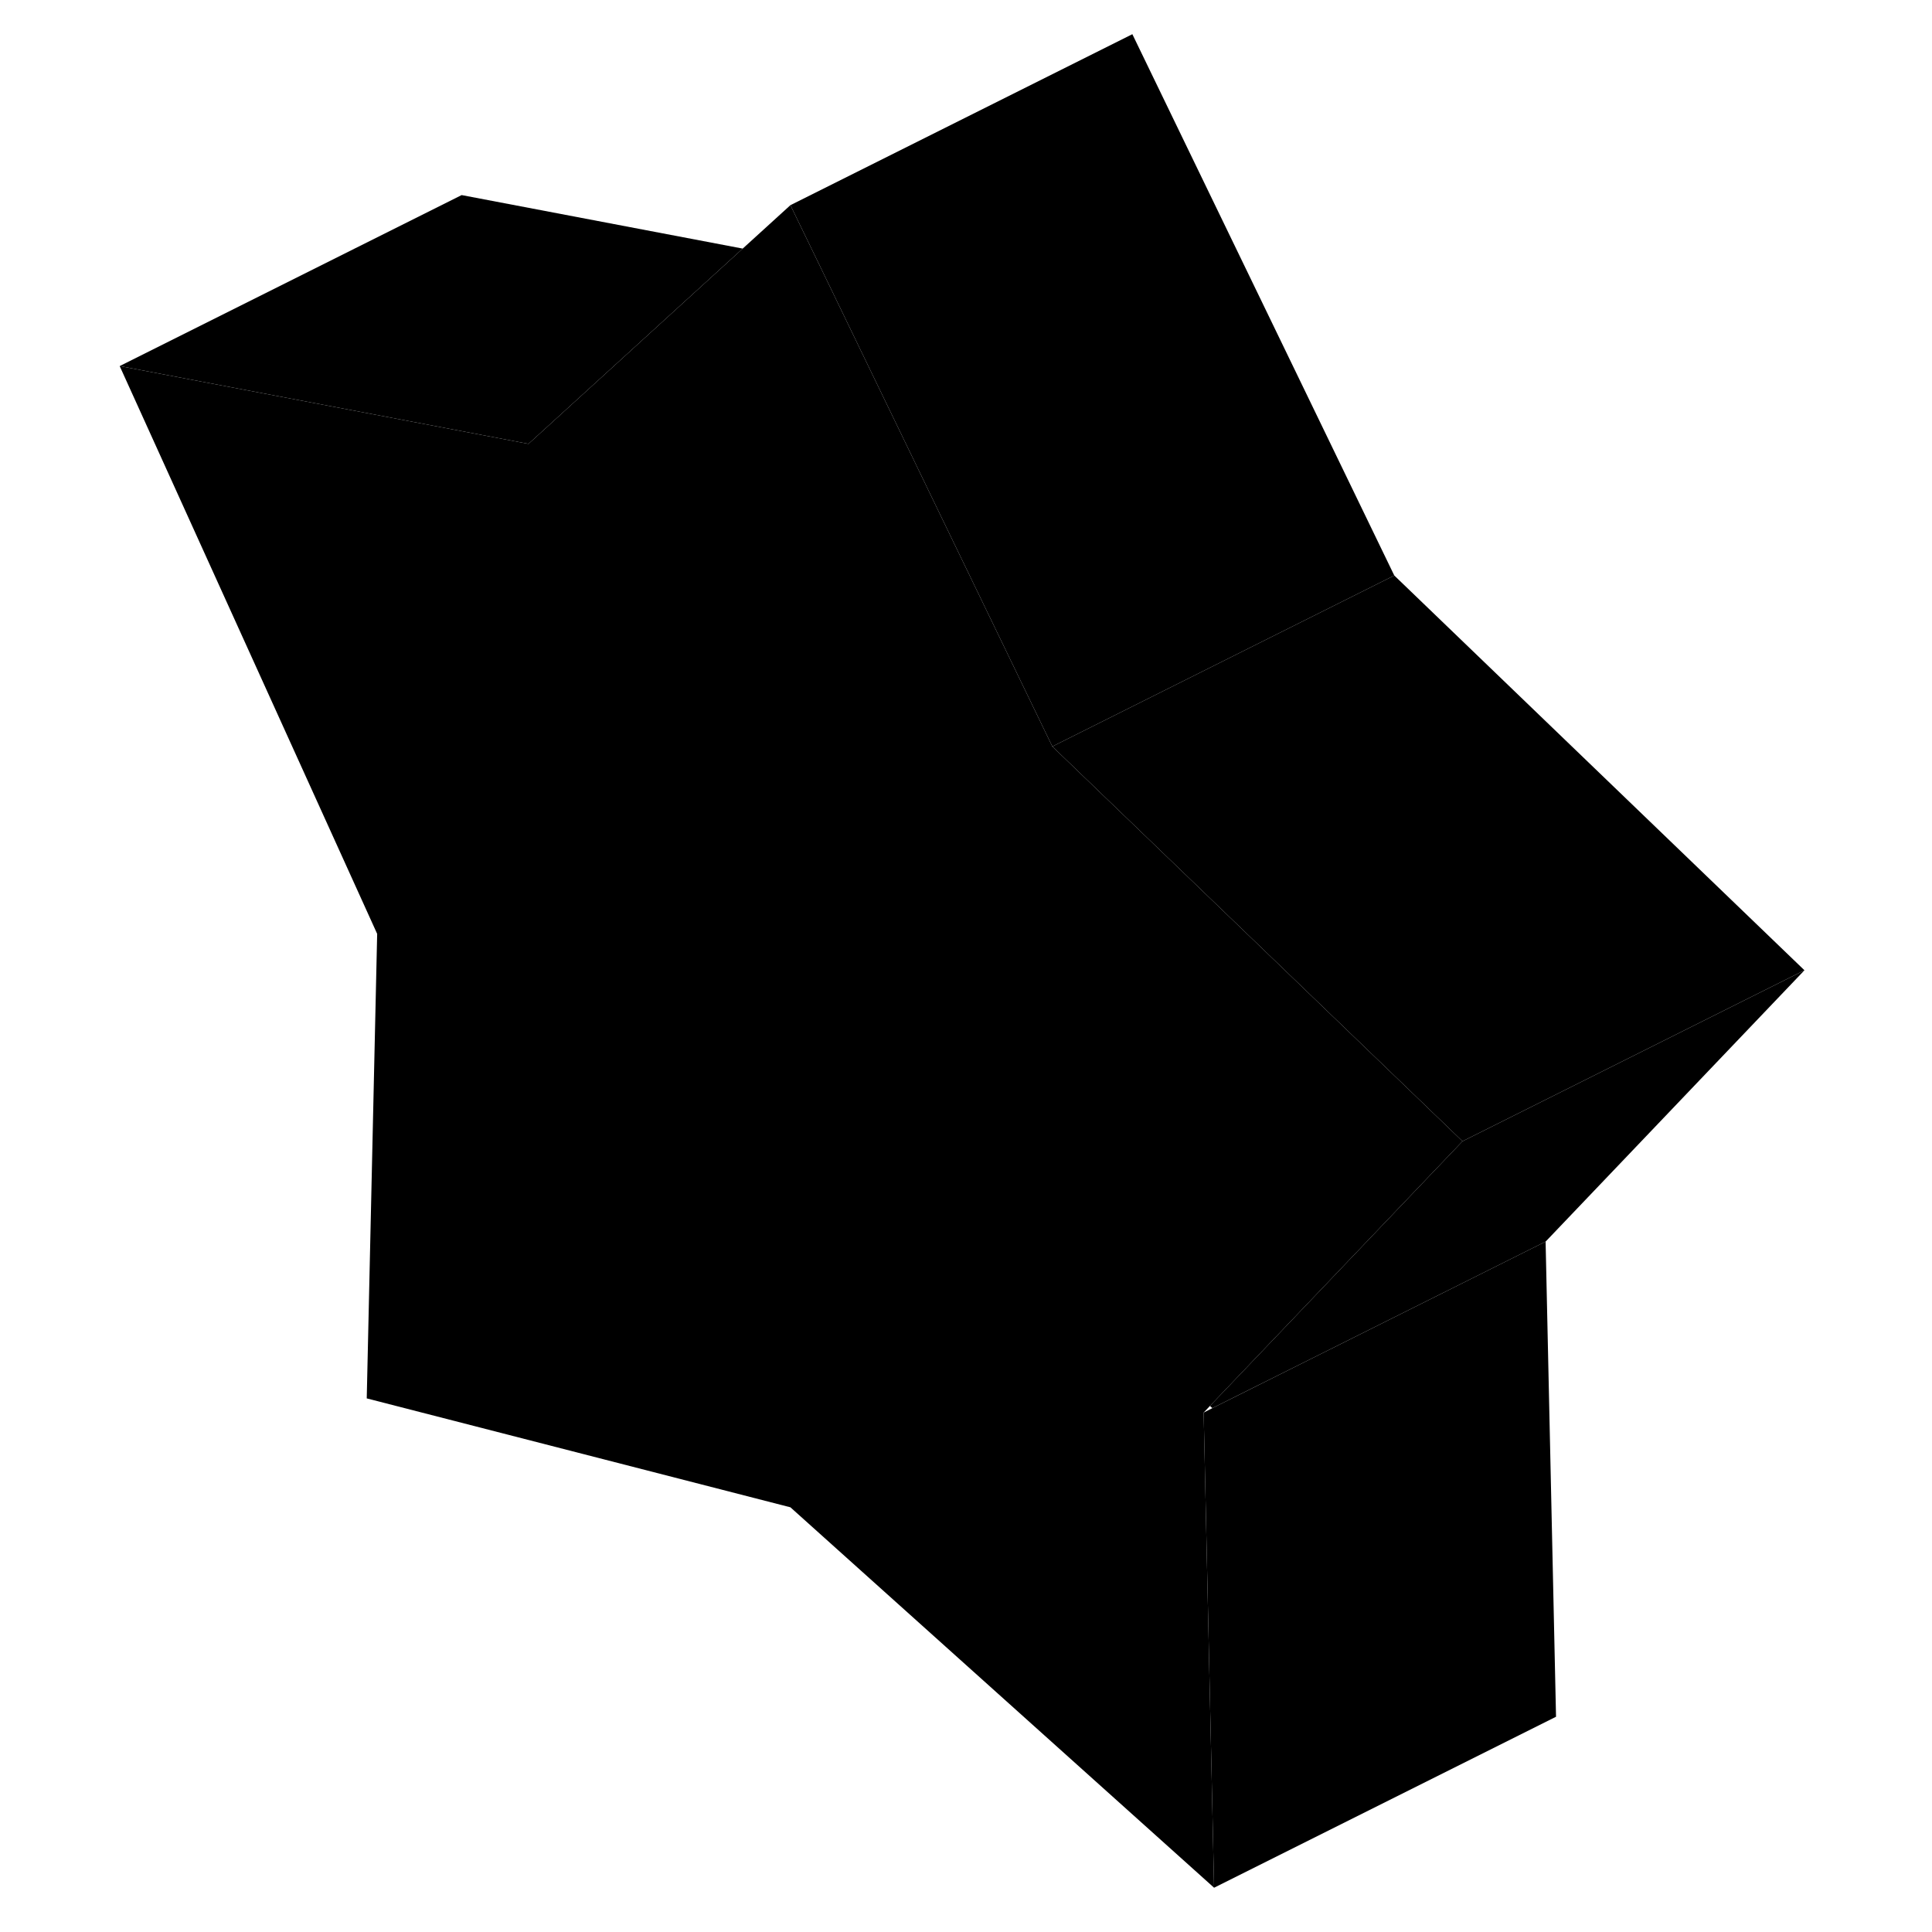 <svg width="24" height="24" viewBox="0 0 103 113" class="pr-icon-iso-duotone-secondary" xmlns="http://www.w3.org/2000/svg" stroke-width="1px" stroke-linecap="round" stroke-linejoin="round">
    <path d="M65.4 82.62L66.01 110.41L41.23 88.16L16.45 81.79L17.06 54.62L2 21.41L25.91 25.96L27.81 24.23L38.44 14.54L41.23 12L42.87 15.38L56.55 43.66L80.54 66.75L65.77 82.23L65.4 82.62Z" class="pr-icon-iso-duotone-primary-stroke" stroke-linejoin="round"/>
    <path d="M38.44 14.54L27.81 24.23L25.91 25.96L2 21.41L22 11.41L38.44 14.54Z" class="pr-icon-iso-duotone-primary-stroke" stroke-linejoin="round"/>
    <path d="M100.54 56.75L85.4 72.62L65.909 82.36L65.769 82.23L80.54 66.75L100.54 56.75Z" class="pr-icon-iso-duotone-primary-stroke" stroke-linejoin="round"/>
    <path d="M86.01 100.41L66.01 110.41L65.4 82.62L65.91 82.36L85.4 72.62L86.01 100.41Z" class="pr-icon-iso-duotone-primary-stroke" stroke-linejoin="round"/>
    <path d="M80.54 66.75L56.55 43.66L76.55 33.66L100.54 56.75L80.54 66.75Z" class="pr-icon-iso-duotone-primary-stroke" stroke-linejoin="round"/>
    <path d="M76.55 33.66L56.55 43.66L42.87 15.38L41.23 12L61.23 2L76.55 33.66Z" class="pr-icon-iso-duotone-primary-stroke" stroke-linejoin="round"/>
</svg>